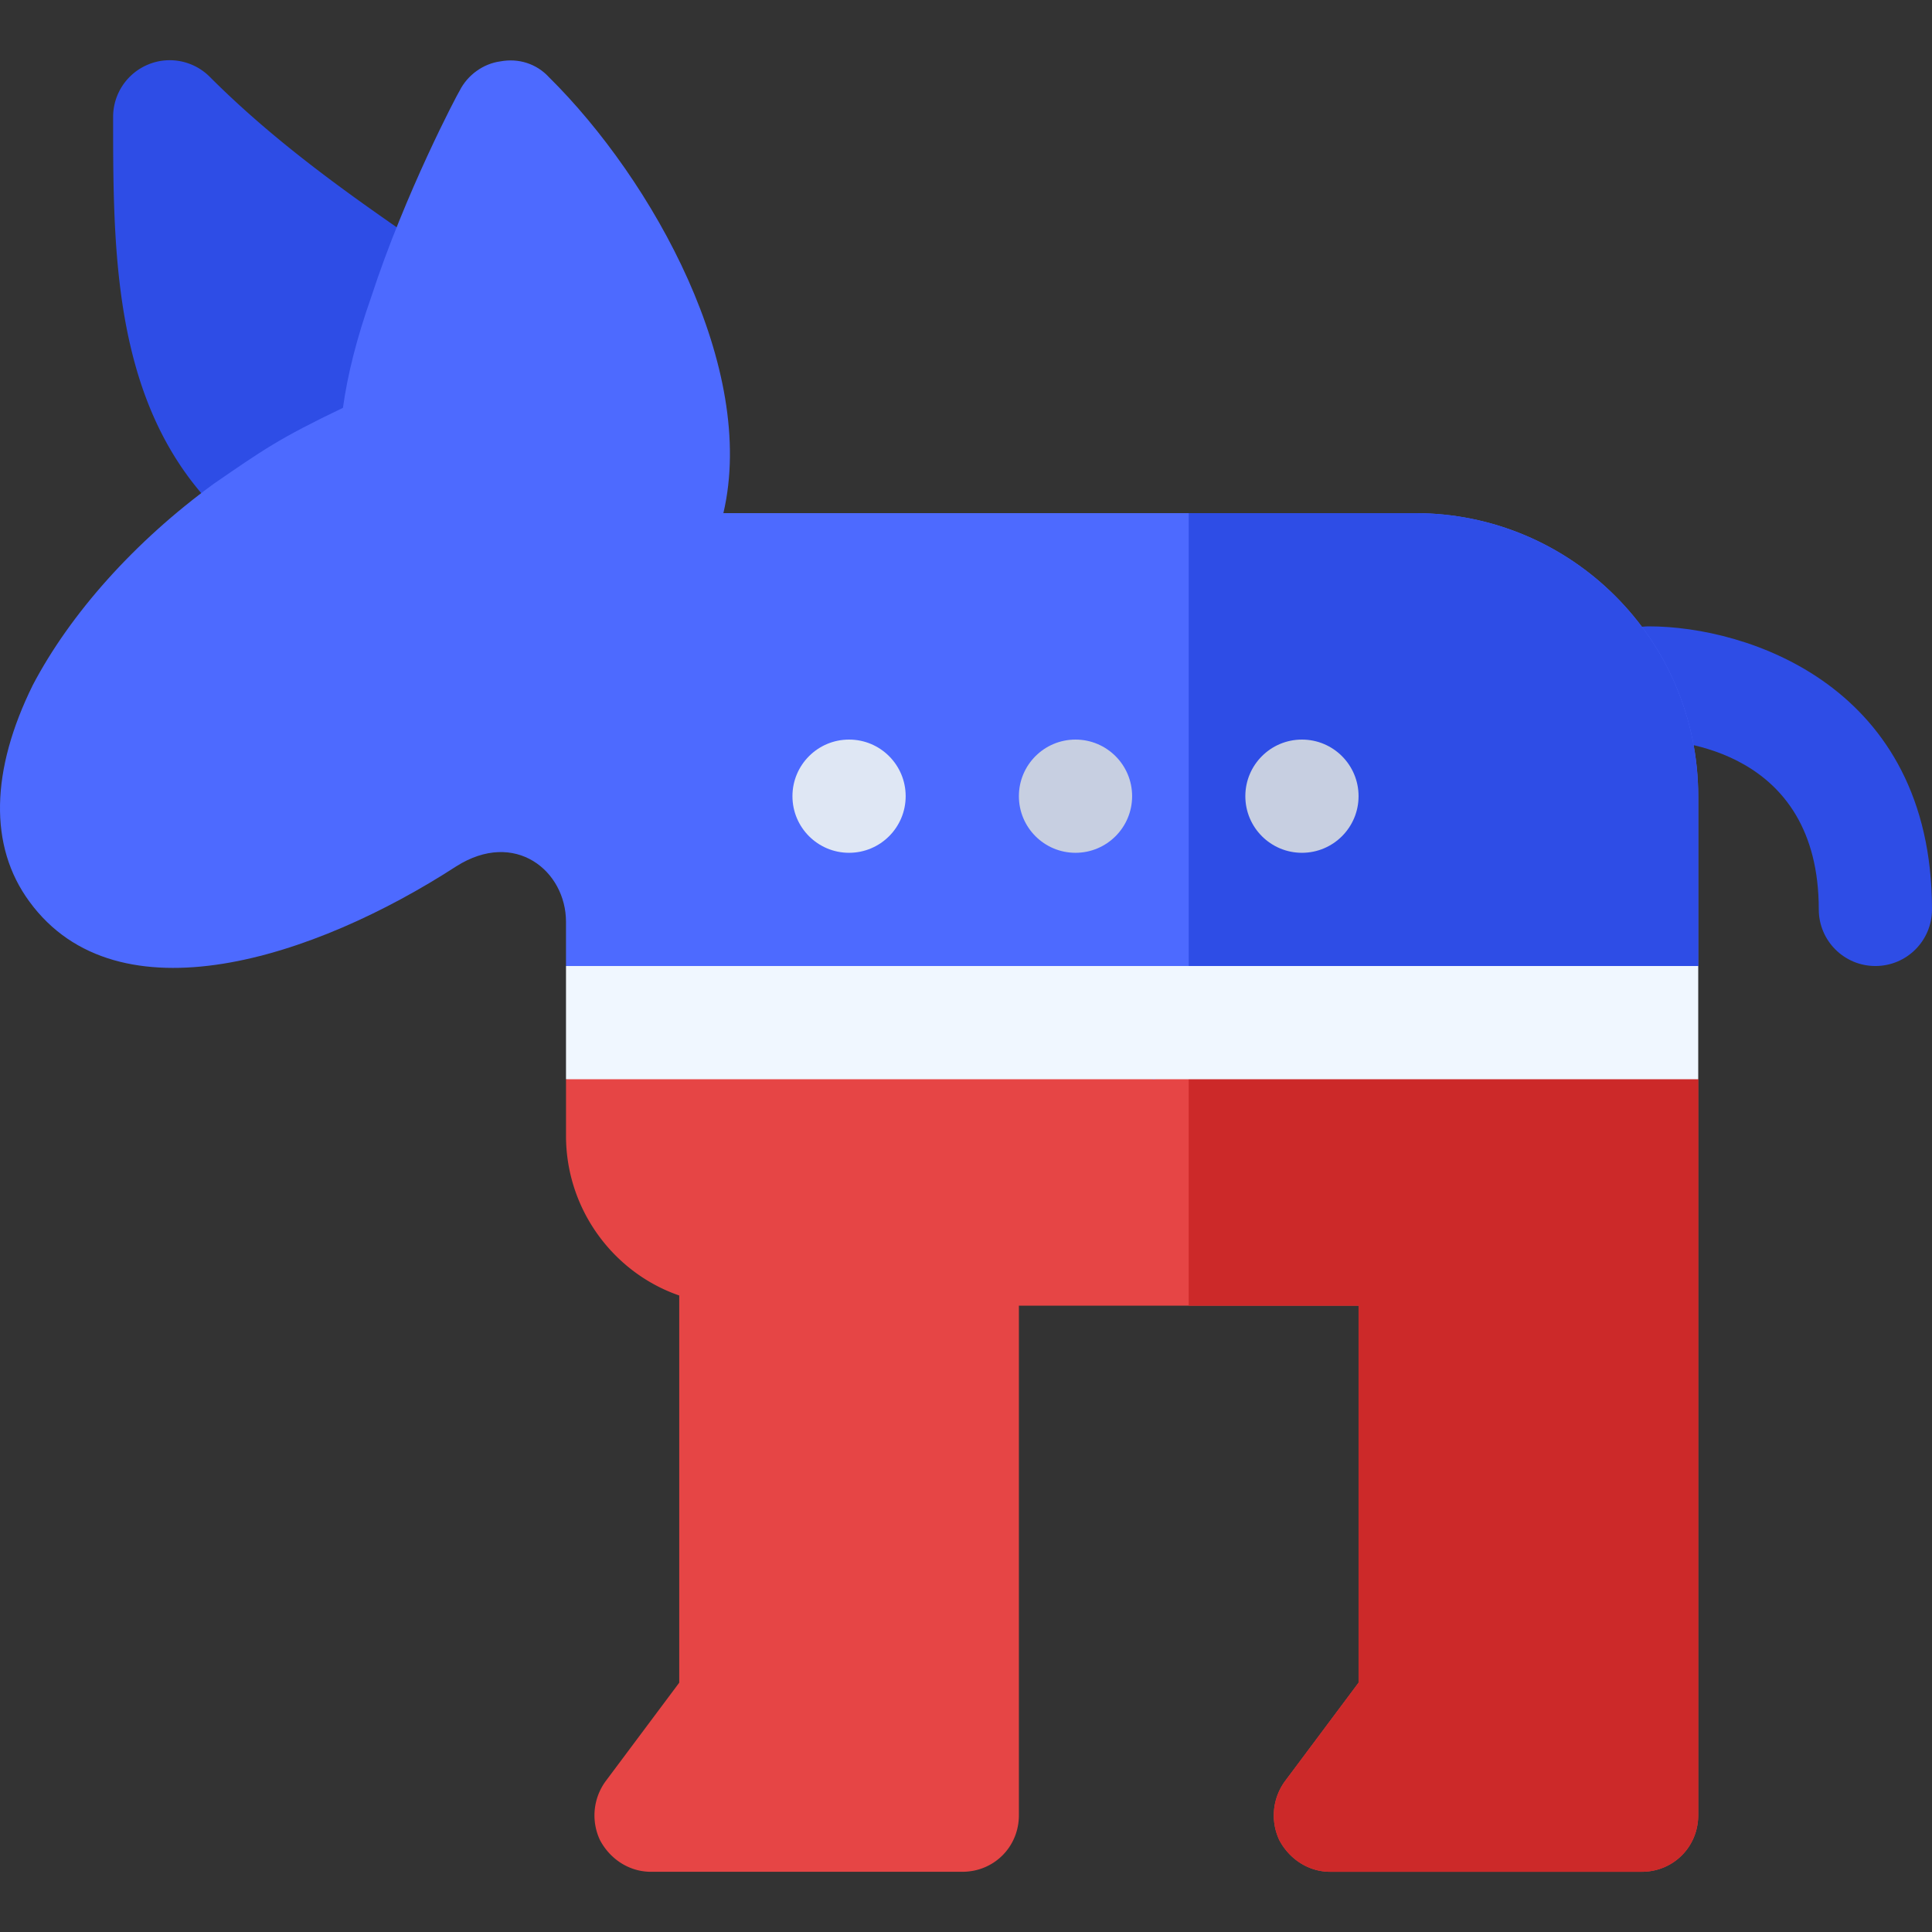 <svg viewBox="0 0 511.914 511.914" xmlns="http://www.w3.org/2000/svg"><rect x="0" y="0" width="511.914" height="511.914" fill="#333333" stroke="none"/><g><path d="M496.914 255.962c-8.291 0-15-6.709-15-15 0-42.349-37.559-44.912-45.088-45-8.232-.088-14.912-6.841-14.854-15.088.029-8.247 6.68-14.912 14.941-14.912 25.928 0 75 15.674 75 75 .001 8.291-6.708 15-14.999 15z" fill="#2e4de6"></path><path d="M449.972 285.962v195c0 8.399-6.599 15-15 15h-82.5c-5.7 0-10.8-3.3-13.5-8.401a15.355 15.355 0 0 1 1.5-15.599l19.501-26.102v-99.899h-90v135c0 8.399-6.599 15-15 15h-82.5c-5.7 0-10.8-3.3-13.5-8.401a15.355 15.355 0 0 1 1.5-15.599l19.501-26.102V343.261c-17.401-6-30-22.8-30-42.299v-15l163.404-30z" fill="#e64545"></path><path d="M449.972 480.962v-195l-135-29.65v89.65h45v99.899l-19.501 26.102a15.36 15.36 0 0 0-1.5 15.599c2.701 5.101 7.8 8.401 13.5 8.401h82.5c8.402-.001 15.001-6.602 15.001-15.001z" fill="#cc2929"></path><path d="M68.732 144.634c-38.76-27.275-38.76-73.184-38.76-113.672a15.006 15.006 0 0 1 9.258-13.857c5.596-2.344 12.07-1.04 16.348 3.252C75.5 40.279 97.916 55.349 120.939 71.084a14.997 14.997 0 0 1 5.742 17.212c-4.248 12.422-6.504 22.734-6.709 30.688a15.034 15.034 0 0 1-9.814 13.652c-7.559 2.783-15.938 6.987-24.932 12.51-5.23 3.182-11.649 2.863-16.494-.512z" fill="#2e4de6"></path><path d="M449.972 210.962v45l-144.255 30-155.745-30v-11.7c0-13.5-13.5-24.6-29.099-14.7-37.5 24.3-89.702 41.4-113.101 9.3-10.8-14.7-10.201-34.801.899-57.301 9.901-18.898 27.001-38.099 48.001-53.399 12.872-8.85 17.266-12.003 34.2-20.099 1.199-8.701 3.6-18.301 7.5-29.401 9-27.599 22.798-53.699 23.399-54.6 2.1-4.199 6.301-7.2 10.8-7.798 4.801-.901 9.6.599 12.9 4.199 27.601 27.301 55.201 77.1 46.201 115.501h183.3c41.4-.002 75 33.598 75 74.998z" fill="#4d6aff"></path><path d="M449.972 210.962c0-41.4-33.6-75-75-75h-60v148.075l135-28.075z" fill="#2e4de6"></path><circle cx="284.972" cy="210.962" fill="#c7cfe1" r="15"></circle><circle cx="344.972" cy="210.962" fill="#c7cfe1" r="15"></circle><circle cx="224.972" cy="210.962" fill="#dfe7f4" r="15"></circle><path d="M149.972 255.962h300v30h-300z" fill="#f0f7ff"></path></g></svg>